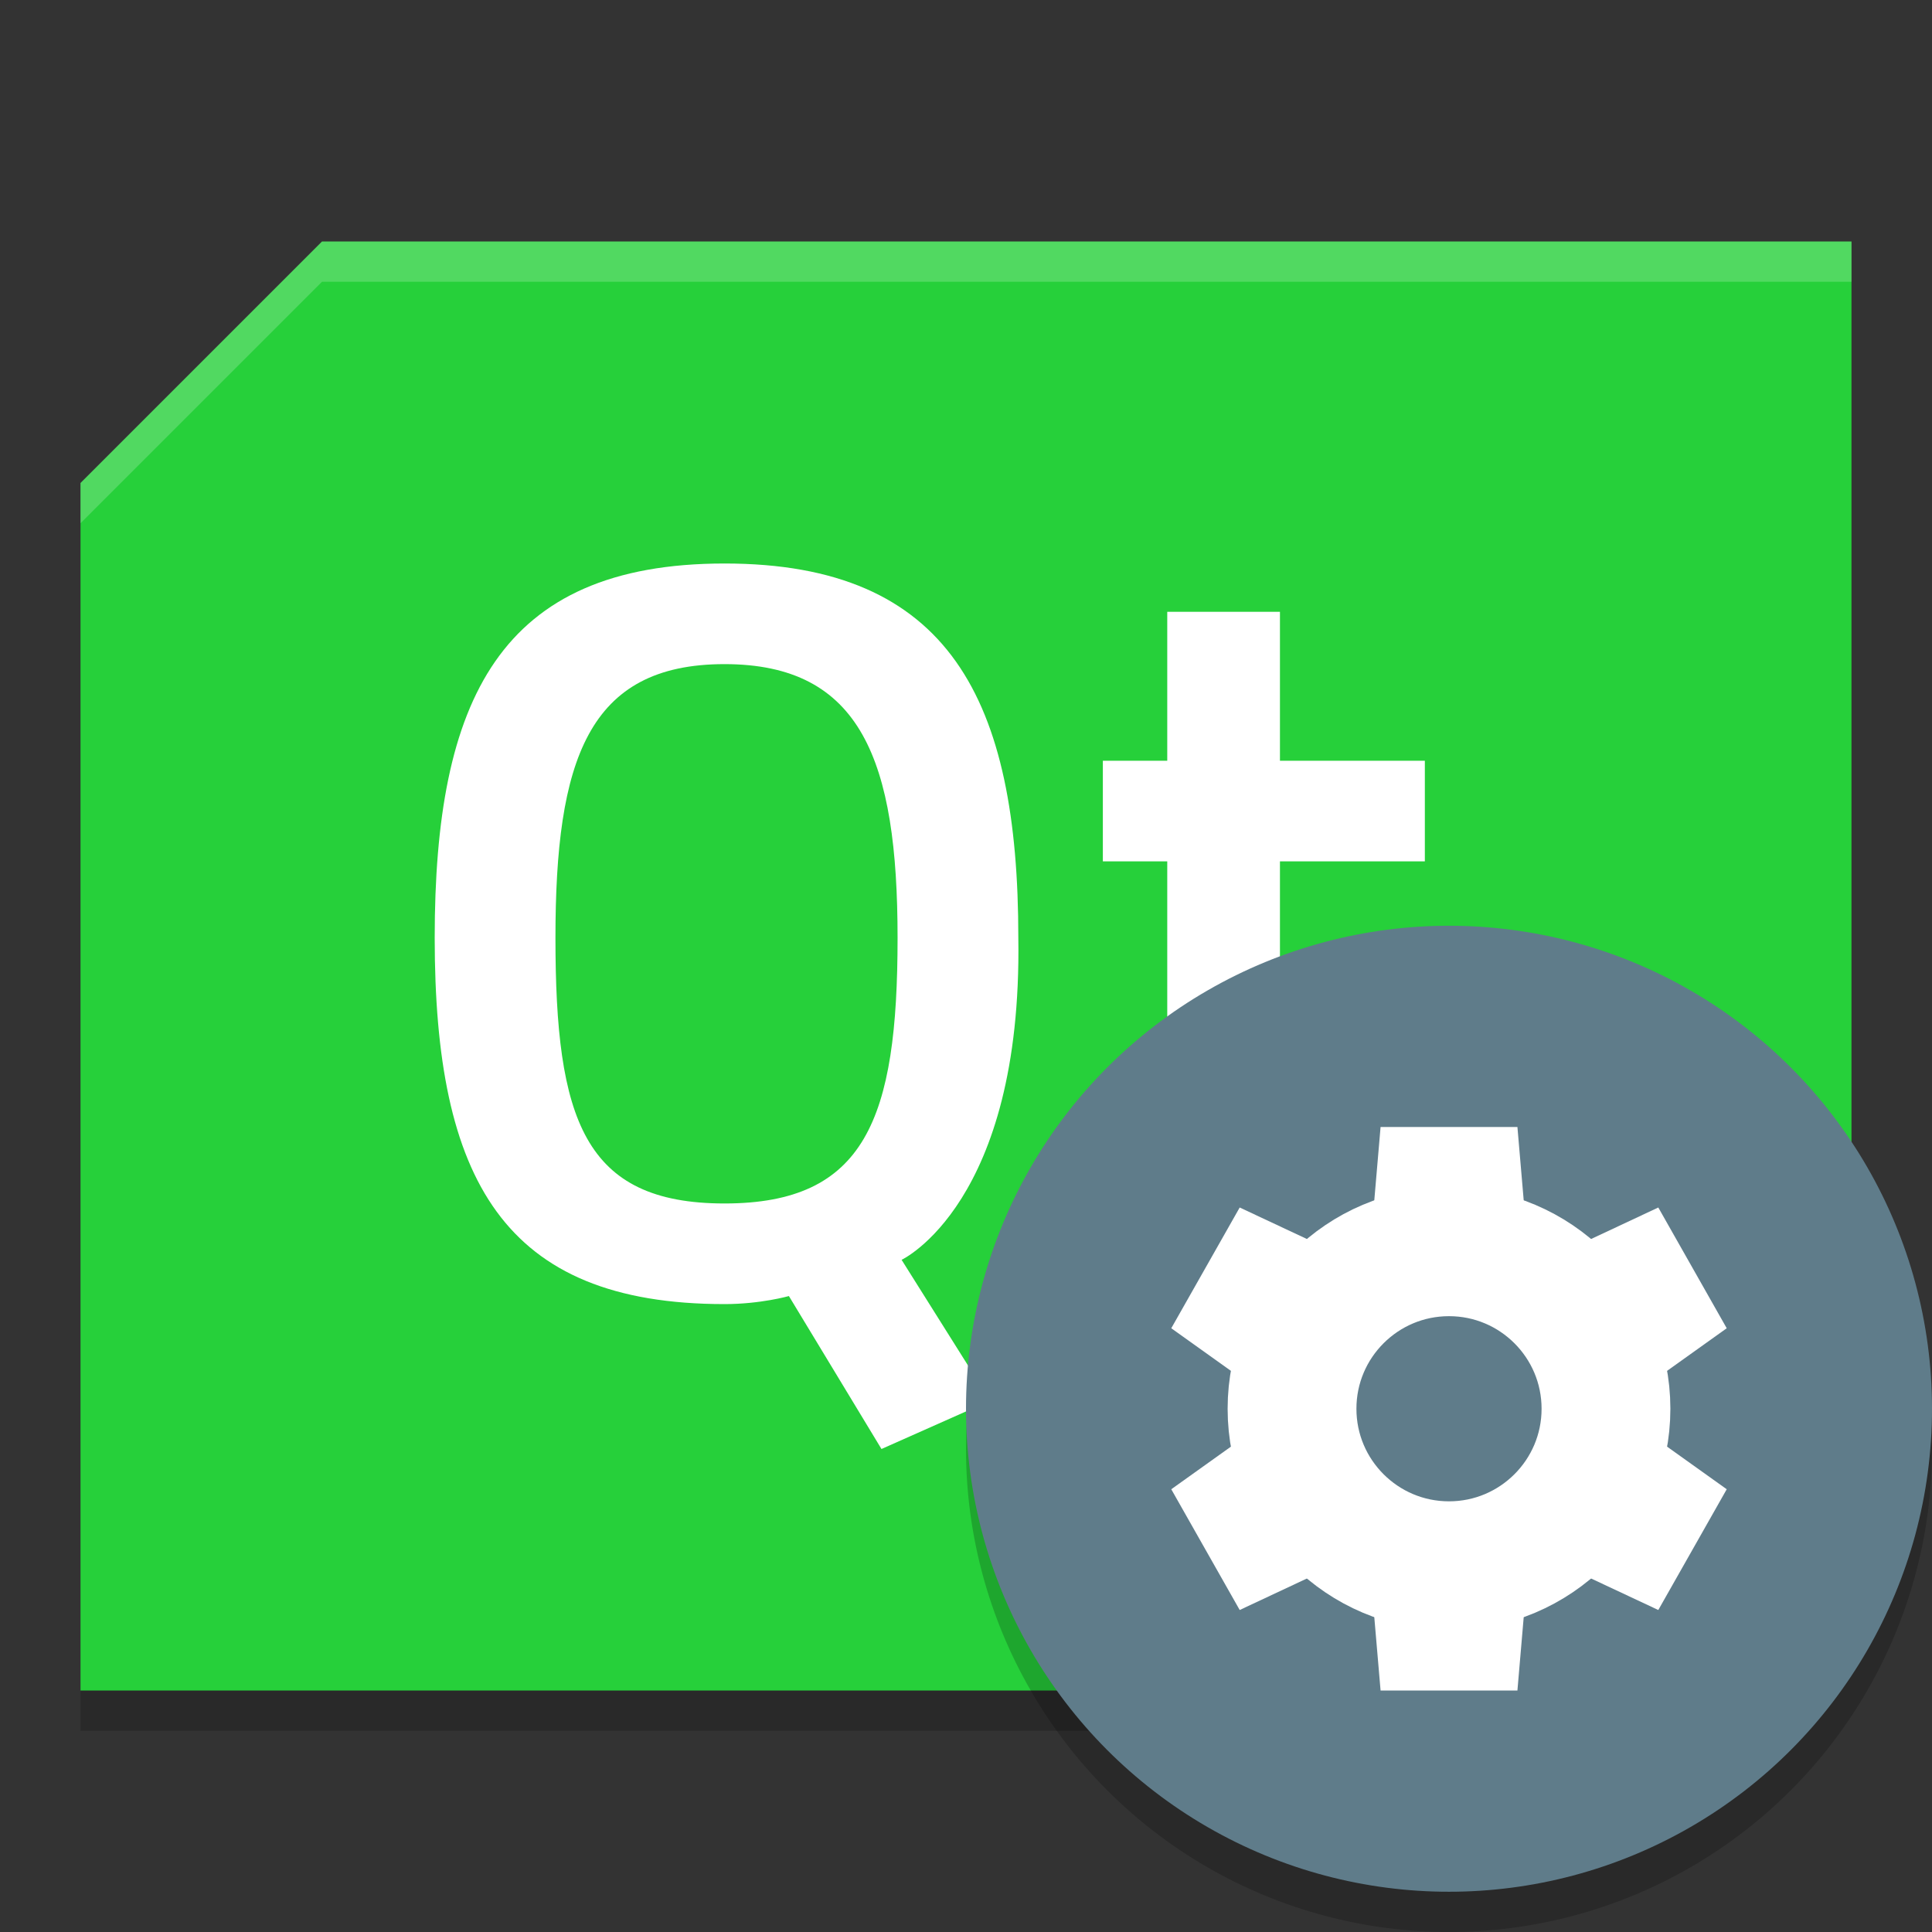 <svg height="48" width="48" xmlns="http://www.w3.org/2000/svg"><rect width="100%" height="100%" fill="#333333" stroke="none"/><path d="m8 7h38v30l-6 6h-38v-30z" opacity=".2"/><path d="m8 6h38v30l-6 6h-38v-30z" fill="#26d03a"/><g fill="#fff"><path d="m18 14c-5.6 0-7.2 3.4-7.2 9.3 0 6 1.7 9.1 7.2 9.1.9 0 1.6-.2 1.6-.2l2.3 3.8 2.7-1.2-2.2-3.5s3-1.4 2.9-8c0-5.9-1.7-9.3-7.3-9.3zm11 1.2v3.7h-1.6v2.5h1.6v4.6h2.8v-4.6h3.6v-2.5h-3.6v-3.7zm-11 1.3c3.4 0 4.3 2.4 4.3 6.8 0 4.5-.8 6.6-4.3 6.6s-4.2-2.1-4.2-6.6c0-4.4.8-6.8 4.2-6.8z"/><path d="m8 6-6 6v1l6-6h38v-1z" opacity=".2"/></g><circle cx="36" cy="36" opacity=".2" r="12"/><circle cx="36" cy="35" fill="#5f7c8a" r="12"/><path d="m34.3 28-.3 3.5-3.2-1.5-1.7 3 2.8 2-2.8 2 1.7 3 3.2-1.5.3 3.5h3.4l.3-3.5 3.2 1.5 1.7-3-2.8-2 2.8-2-1.7-3-3.2 1.5-.3-3.5z" fill="#fff"/><circle cx="36" cy="35" fill="#5f7c8a" r="3.9" stroke="#fff" stroke-width="3.2"/></svg>